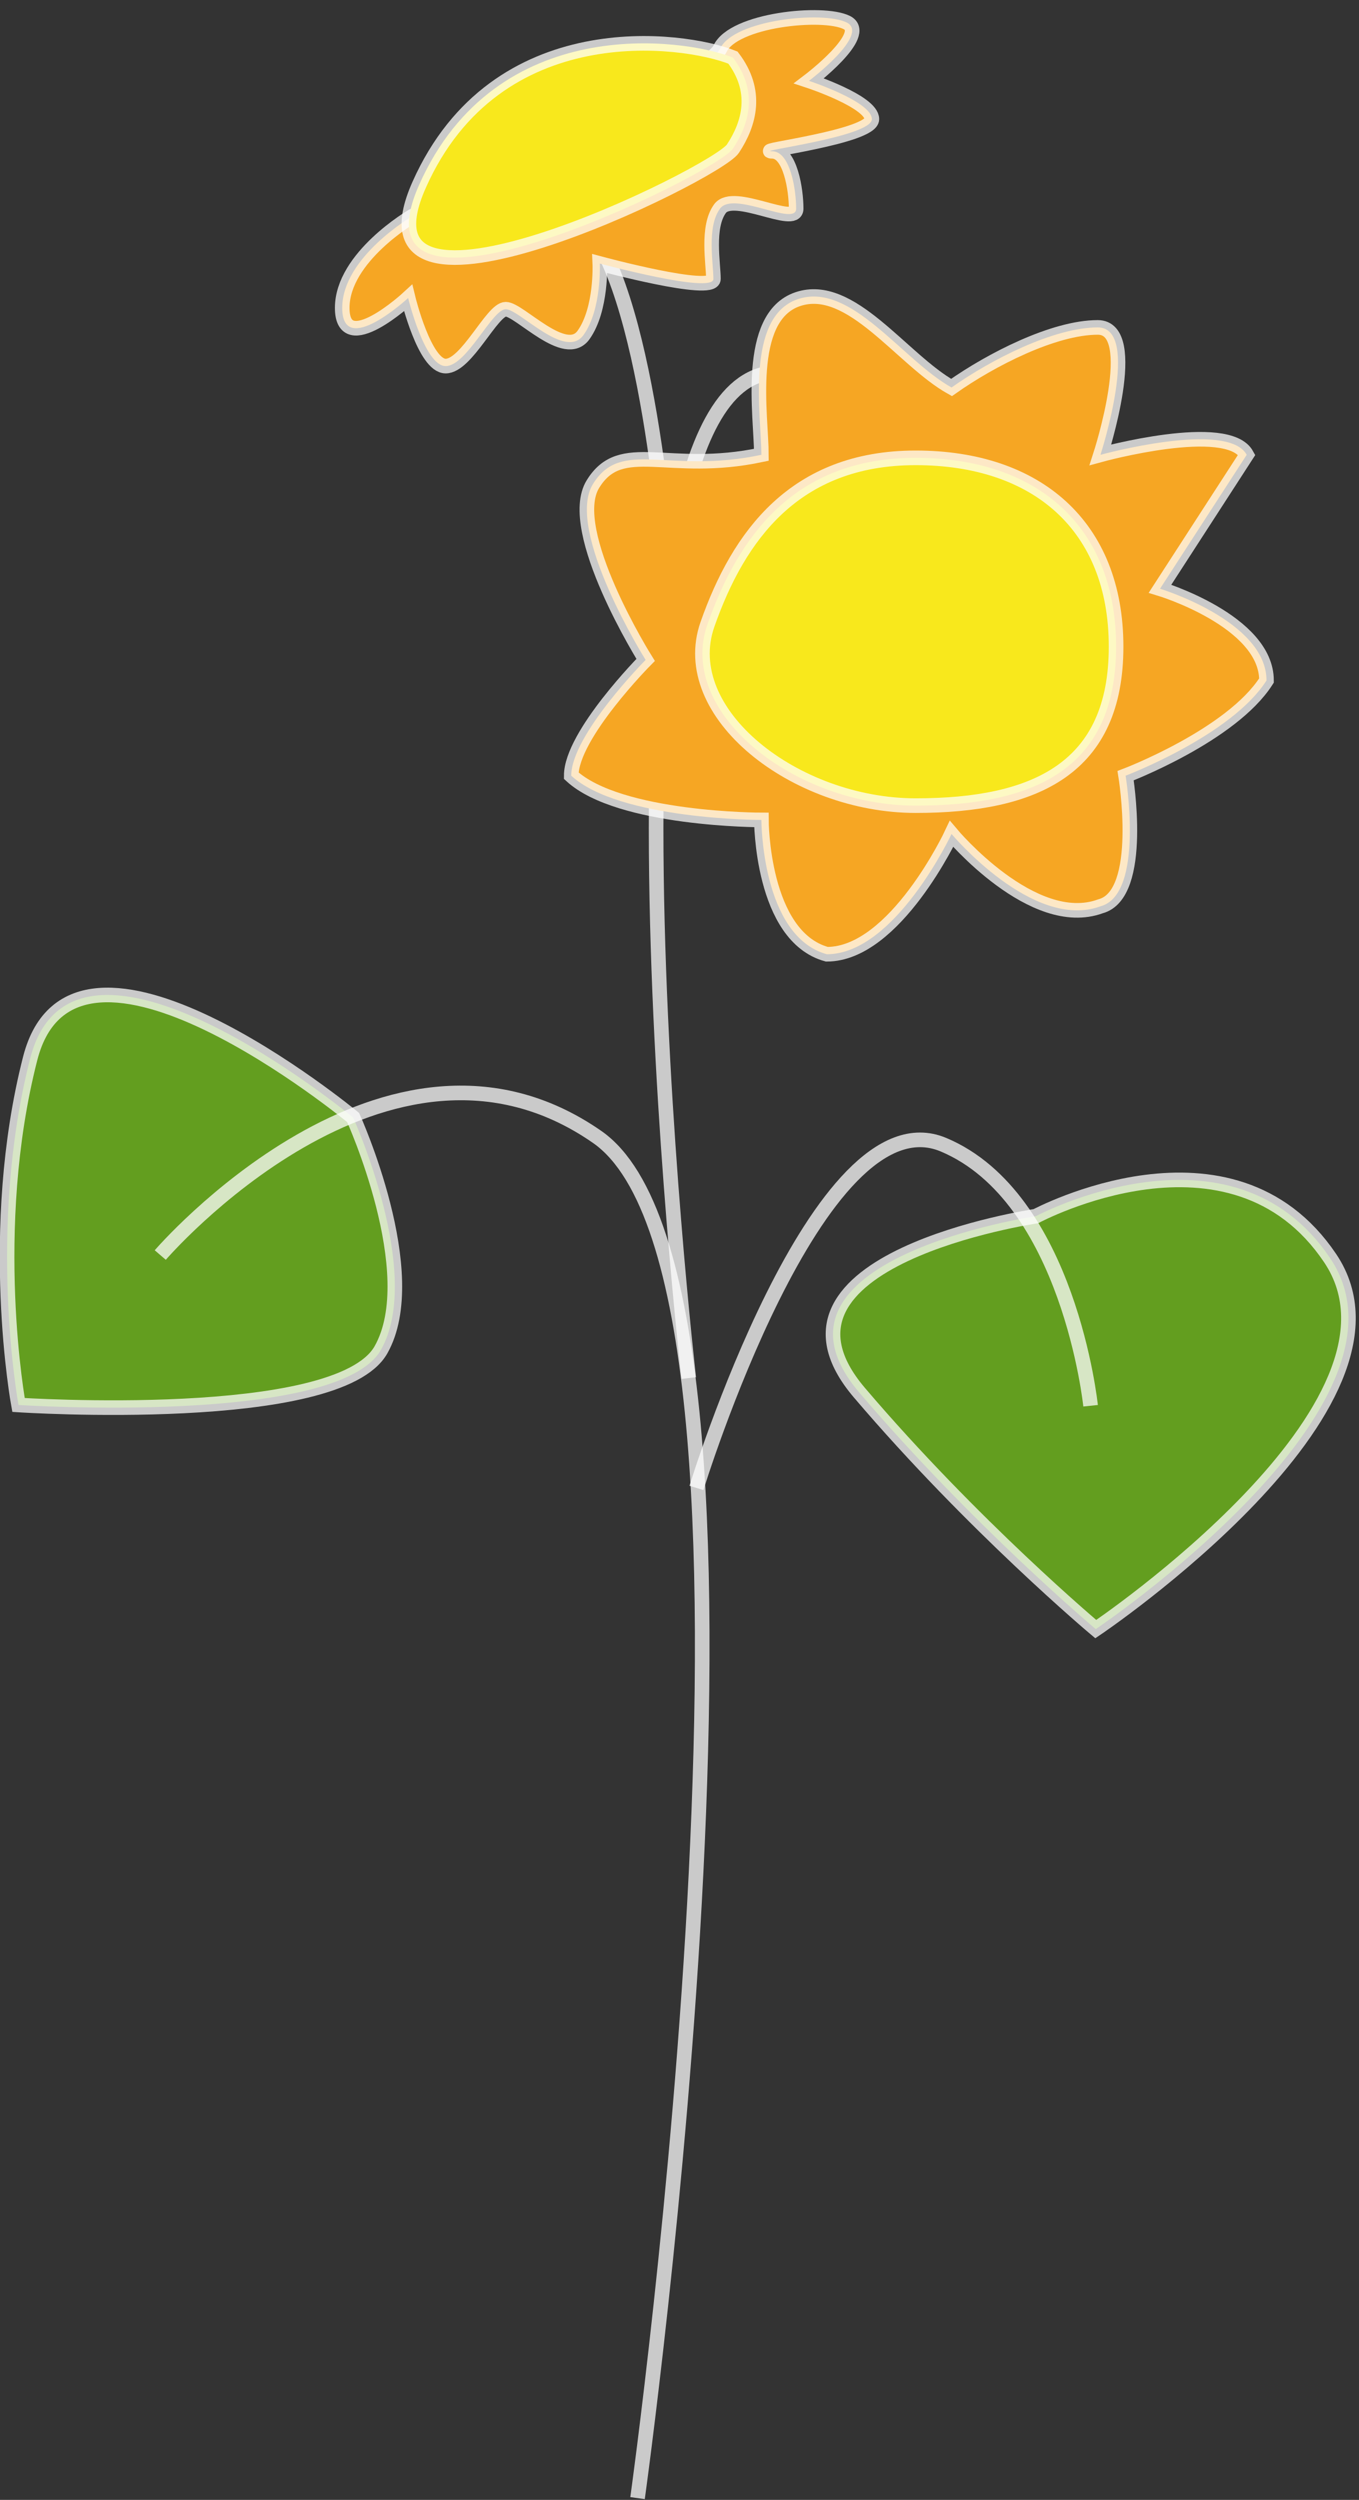 <?xml version="1.0" encoding="UTF-8" standalone="no"?>
<svg width="93px" height="171px" viewBox="0 0 93 171" version="1.1" xmlns="http://www.w3.org/2000/svg" xmlns:xlink="http://www.w3.org/1999/xlink" xmlns:sketch="http://www.bohemiancoding.com/sketch/ns">
    <rect x="0" y="0" width="93" height="171" fill="#333333" stroke="none"/>
    <!-- Generator: Sketch 3.0.4 (8053) - http://www.bohemiancoding.com/sketch -->
    <title>sunflower</title>
    <desc>Created with Sketch.</desc>
    <defs></defs>
    <g id="Page-1" stroke="none" stroke-width="1" fill="none" fill-rule="evenodd" sketch:type="MSPage">
        <g id="Desktop-HD-6" sketch:type="MSArtboardGroup" transform="translate(-546, -539)" stroke-opacity="0.74" stroke="#FFFFFF">
            <g id="sunflower" sketch:type="MSLayerGroup" transform="translate(547, 540)">
                <path d="M57.812,94.265 C65.59,103.397 73.987,110.437 73.987,110.437 C73.987,110.437 96.779,95.108 90.026,85.063 C83.273,75.017 69.888,82.191 69.888,82.191 C69.888,82.191 50.034,85.133 57.812,94.265 Z" id="Path-1164" fill="#639E1F" sketch:type="MSShapeGroup"></path>
                <path d="M23.166,75.442 C23.166,75.442 4.073,59.66 1.065,71.404 C-1.943,83.147 0.267,95.105 0.267,95.105 C0.267,95.105 22.124,96.542 25.07,91.333 C28.017,86.124 23.166,75.442 23.166,75.442 Z" id="Path-1162" fill="#639E1F" sketch:type="MSShapeGroup"></path>
                <path d="M42.629,169.88 C42.629,169.88 54.233,86.761 39.866,76.771 C25.499,66.781 9.967,84.849 9.967,84.849" id="Path-1161" sketch:type="MSShapeGroup"></path>
                <path d="M46.661,100.779 C46.661,100.779 54.973,73.688 63.566,77.302 C72.159,80.915 73.632,95.158 73.632,95.158" id="Path-1163" sketch:type="MSShapeGroup"></path>
                <path d="M46.134,93.263 C46.134,93.263 38.209,24.478 52.206,24.478 C66.204,24.478 60.494,34.682 60.494,34.682" id="Path-1165" sketch:type="MSShapeGroup"></path>
                <path d="M44.863,39.429 C44.863,39.429 43.752,21.061 39.605,14.963" id="Path-1167" sketch:type="MSShapeGroup"></path>
                <path d="M64.116,25.506 C66.809,23.603 71.116,21.396 74.124,21.396 C77.132,21.396 74.308,30.11 74.308,30.11 C74.308,30.11 83.011,27.721 84.316,30.11 L78.384,39.271 C78.384,39.271 85.67,41.48 85.67,45.548 C83.284,49.305 76.029,52.06 76.029,52.06 C76.029,52.06 77.364,60.187 74.308,60.994 C69.686,62.691 64.116,56.046 64.116,56.046 C64.116,56.046 60.255,64.274 55.582,64.274 C51.103,63.041 51.103,55.087 51.103,55.087 C51.103,55.087 41.377,55.087 38.092,52.06 C38.092,49.269 43.182,44.141 43.182,44.141 C43.182,44.141 37.631,35.282 39.574,32.116 C41.517,28.949 44.713,31.468 51.103,30.11 C51.103,27.496 49.96,20.691 53.593,19.464 C57.225,18.237 60.713,23.603 64.116,25.506 Z" id="Path-1166" fill="#F6A623" sketch:type="MSShapeGroup"></path>
                <path d="M61.664,54.108 C69.931,54.108 75.377,51.508 75.377,43.235 C75.377,34.962 69.931,30.318 61.664,30.318 C53.398,30.318 49.54,35.651 47.413,41.709 C45.287,47.768 53.398,54.108 61.664,54.108 Z" id="Oval-72" fill="#F8E81C" sketch:type="MSShapeGroup"></path>
                <path d="M27.225,13.784 C27.225,13.784 22.419,16.577 22.419,20.061 C22.419,23.546 26.93,19.386 26.93,19.386 C26.93,19.386 28.058,24.042 29.498,24.042 C30.938,24.042 32.673,20.152 33.61,20.152 C34.547,20.152 37.688,23.666 38.937,21.909 C40.186,20.152 40.047,17.028 40.047,17.028 C40.047,17.028 47.82,19.131 47.82,18.08 C47.82,17.028 47.351,14.534 48.271,13.273 C49.191,12.011 53.483,14.549 53.483,13.273 C53.483,11.996 53.087,9.347 51.838,9.347 C50.589,9.347 58.665,8.351 58.665,7.15 C58.665,5.949 54.362,4.531 54.362,4.531 C54.362,4.531 58.56,1.352 56.946,0.541 C55.332,-0.271 49.191,0.342 48.271,2.34 C47.351,4.337 27.225,13.784 27.225,13.784 Z" id="Path-1169" fill="#F6A623" sketch:type="MSShapeGroup"></path>
                <path d="M49.157,2.94 C45.756,1.573 32.95,-0.154 27.693,11.621 C22.436,23.396 48.012,10.905 49.157,9.168 C50.302,7.431 50.892,5.223 49.157,2.94 Z" id="Path-1168" fill="#F8E81C" sketch:type="MSShapeGroup"></path>
            </g>
        </g>
    </g>
</svg>